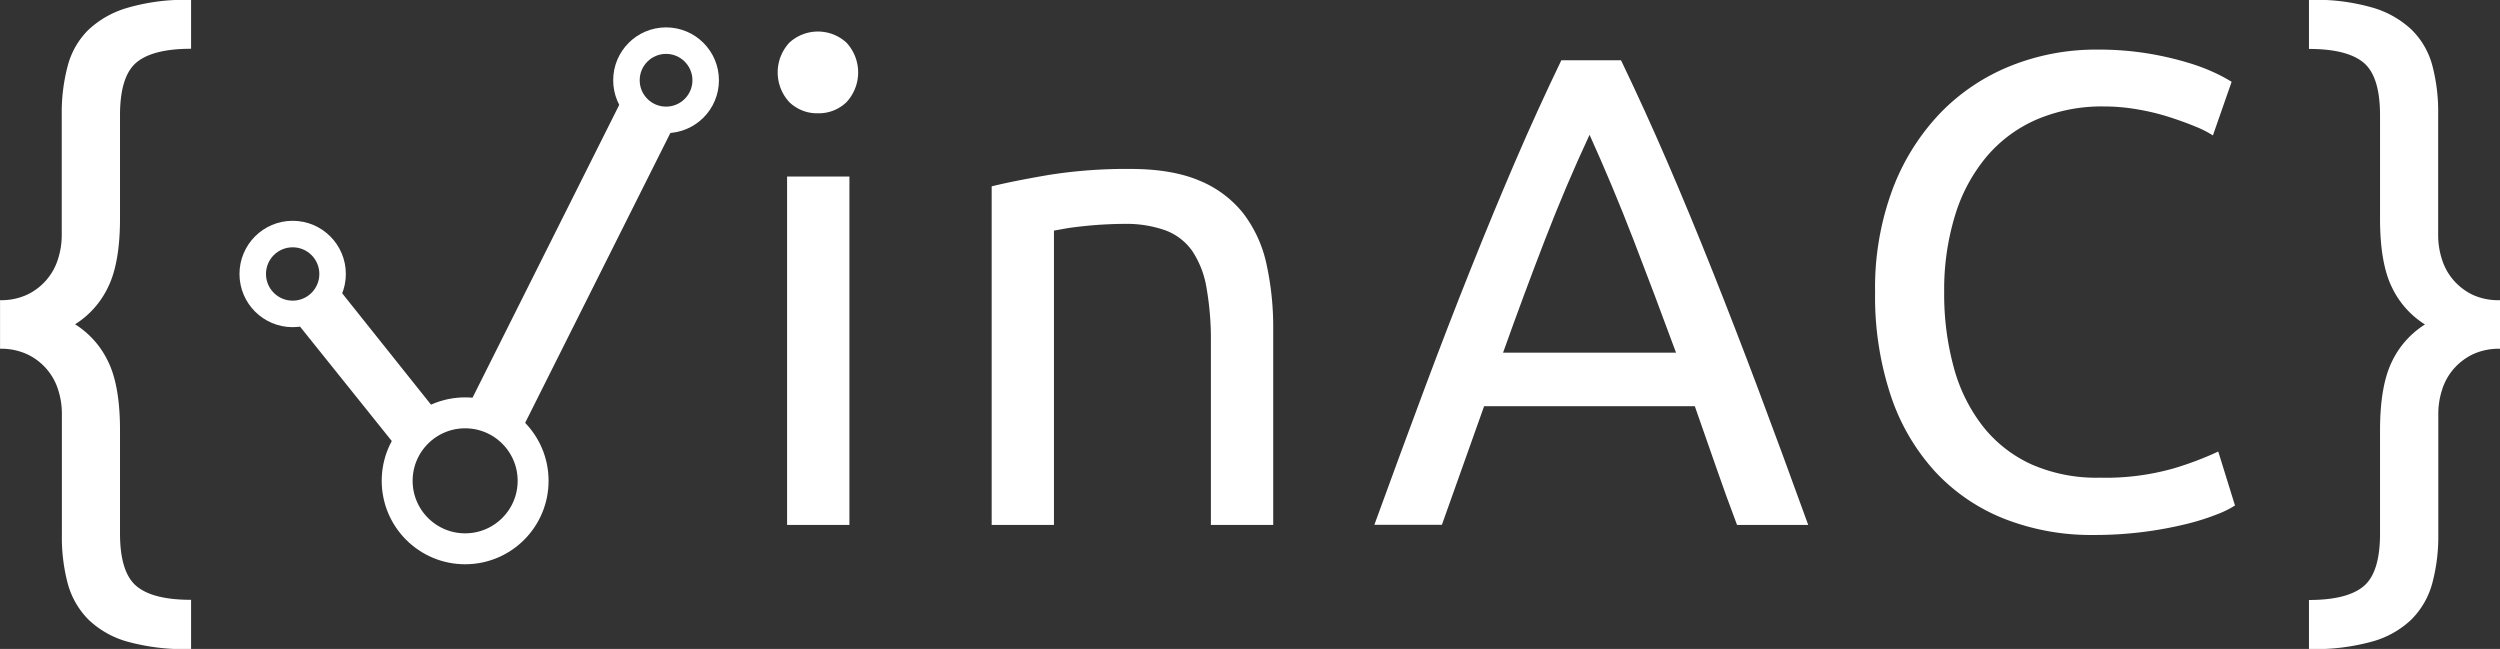 <svg xmlns="http://www.w3.org/2000/svg" viewBox="0 0 566.01 146.92"><rect x="0" y="0" width="566.01" height="146.92" fill="#333333" stroke="none"/><defs><style>.cls-1,.cls-2{fill:#fff;}.cls-2,.cls-3,.cls-4{stroke:#fff;stroke-miterlimit:10;}.cls-3,.cls-4{fill:none;}.cls-3{stroke-width:7px;}.cls-4{stroke-width:6px;}</style></defs><g id="Layer_1" data-name="Layer 1"><path class="cls-1" d="M217,495a13.85,13.85,0,0,0,6.23-1.29,13.25,13.25,0,0,0,6.9-8.05,17.74,17.74,0,0,0,.84-5.39V453a41,41,0,0,1,1.36-11.08A17.8,17.8,0,0,1,237,433.8a21.68,21.68,0,0,1,8.88-5A46.37,46.37,0,0,1,259.64,427h.61v11.08q-8.66,0-12.37,3.11t-3.72,11.92v23.37q0,10-2.66,15.48a20.13,20.13,0,0,1-7.51,8.5,20.13,20.13,0,0,1,7.51,8.5q2.66,5.46,2.66,15.48v23.37q0,8.8,3.72,11.92t12.37,3.11V574h-.61a48.35,48.35,0,0,1-13.73-1.67,20.82,20.82,0,0,1-8.88-5,18.39,18.39,0,0,1-4.71-8.2A41,41,0,0,1,231,548V520.69a17.74,17.74,0,0,0-.84-5.39,13.25,13.25,0,0,0-6.9-8A14,14,0,0,0,217,506Z" transform="translate(-216.99 -427.04)"/><path class="cls-1" d="M402.17,452.69a9.05,9.05,0,0,1-6.45-2.5,9.91,9.91,0,0,1,0-13.51,9.57,9.57,0,0,1,12.9,0,9.91,9.91,0,0,1,0,13.51A9.05,9.05,0,0,1,402.17,452.69Zm7.13,93.19H395.19V467H409.3Z" transform="translate(-216.99 -427.04)"/><path class="cls-1" d="M441.51,469.23q4.85-1.2,12.9-2.58a111.64,111.64,0,0,1,18.51-1.36q9.42,0,15.64,2.65a24.58,24.58,0,0,1,9.94,7.44,28.89,28.89,0,0,1,5.23,11.46,66.57,66.57,0,0,1,1.52,14.72v44.32H491.14V504.6a67.18,67.18,0,0,0-1-12.45,21.24,21.24,0,0,0-3.26-8.35,13,13,0,0,0-6.07-4.62,26.47,26.47,0,0,0-9.41-1.45c-1.52,0-3.09.06-4.71.15s-3.16.23-4.63.39-2.78.32-3.94.53l-2.51.45v66.63H441.51Z" transform="translate(-216.99 -427.04)"/><path class="cls-1" d="M610.26,545.88q-2.58-6.82-4.86-13.43T600.7,519H553l-9.56,26.86H528.15q6.08-16.7,11.38-30.89t10.4-26.94Q555,475.32,560,463.69t10.48-23H584q5.47,11.39,10.48,23t10.09,24.36Q609.66,500.8,615,515t11.38,30.89Zm-13.81-39q-4.86-13.2-9.64-25.57t-9.94-23.75q-5.31,11.38-10.09,23.75t-9.49,25.57Z" transform="translate(-216.99 -427.04)"/><path class="cls-1" d="M691,548.16a53.87,53.87,0,0,1-20.19-3.65,42.87,42.87,0,0,1-15.63-10.62,47.77,47.77,0,0,1-10.09-17.23,71.07,71.07,0,0,1-3.57-23.45,63.8,63.8,0,0,1,4-23.44,50.83,50.83,0,0,1,10.85-17.23,45.91,45.91,0,0,1,15.94-10.62,51.77,51.77,0,0,1,19.43-3.65,69.72,69.72,0,0,1,11.76.91,72.34,72.34,0,0,1,9.11,2.13,43.44,43.44,0,0,1,6.29,2.43,36,36,0,0,1,3.34,1.82L718,457.7a23.36,23.36,0,0,0-3.94-2q-2.58-1.07-5.85-2.13a51.34,51.34,0,0,0-7.13-1.74,44.49,44.49,0,0,0-7.82-.69,37.57,37.57,0,0,0-15,2.89,30.94,30.94,0,0,0-11.38,8.34,37.72,37.72,0,0,0-7.21,13.28,57.35,57.35,0,0,0-2.51,17.53,62.85,62.85,0,0,0,2.2,17.15,37.61,37.61,0,0,0,6.6,13.28,29.64,29.64,0,0,0,11,8.58,36.42,36.42,0,0,0,15.4,3,56.35,56.35,0,0,0,16.85-2.13,74.11,74.11,0,0,0,10-3.79L723,541.48a21.09,21.09,0,0,1-3.79,1.9,53.76,53.76,0,0,1-6.83,2.2,87.12,87.12,0,0,1-21.4,2.58Z" transform="translate(-216.99 -427.04)"/><path class="cls-1" d="M783,506a14,14,0,0,0-6.23,1.29,13.6,13.6,0,0,0-4.32,3.34,13.2,13.2,0,0,0-2.58,4.71,17.74,17.74,0,0,0-.84,5.39V548a41,41,0,0,1-1.36,11.08,18.39,18.39,0,0,1-4.71,8.2,20.82,20.82,0,0,1-8.88,5A48.35,48.35,0,0,1,740.36,574h-.61V562.88q8.65,0,12.37-3.11t3.72-11.92V524.48q0-10,2.65-15.48a20.15,20.15,0,0,1,7.52-8.5,20.15,20.15,0,0,1-7.52-8.5q-2.65-5.46-2.65-15.48V453.15q0-8.81-3.72-11.92t-12.37-3.11V427h.61a46.37,46.37,0,0,1,13.73,1.75,21.68,21.68,0,0,1,8.88,5,17.8,17.8,0,0,1,4.71,8.12A41,41,0,0,1,769,453v27.31a17.74,17.74,0,0,0,.84,5.39,13.2,13.2,0,0,0,2.58,4.71,13.6,13.6,0,0,0,4.32,3.34A13.82,13.82,0,0,0,783,495Z" transform="translate(-216.99 -427.04)"/><path class="cls-2" d="M324.72,541.06" transform="translate(-216.99 -427.04)"/><path class="cls-2" d="M278.16,482.69" transform="translate(-216.99 -427.04)"/><polygon class="cls-2" points="90.4 101.17 66.26 71.07 75.04 64.16 99.37 94.66 90.4 101.17"/><rect class="cls-1" x="304.96" y="481.24" width="82.12" height="13.2" transform="translate(-462.13 151.64) rotate(-63.39)"/><circle class="cls-3" cx="105.31" cy="108.86" r="15.39"/><circle class="cls-4" cx="66.26" cy="62.03" r="9.04"/><circle class="cls-4" cx="150.8" cy="18.17" r="8.97"/></g></svg>